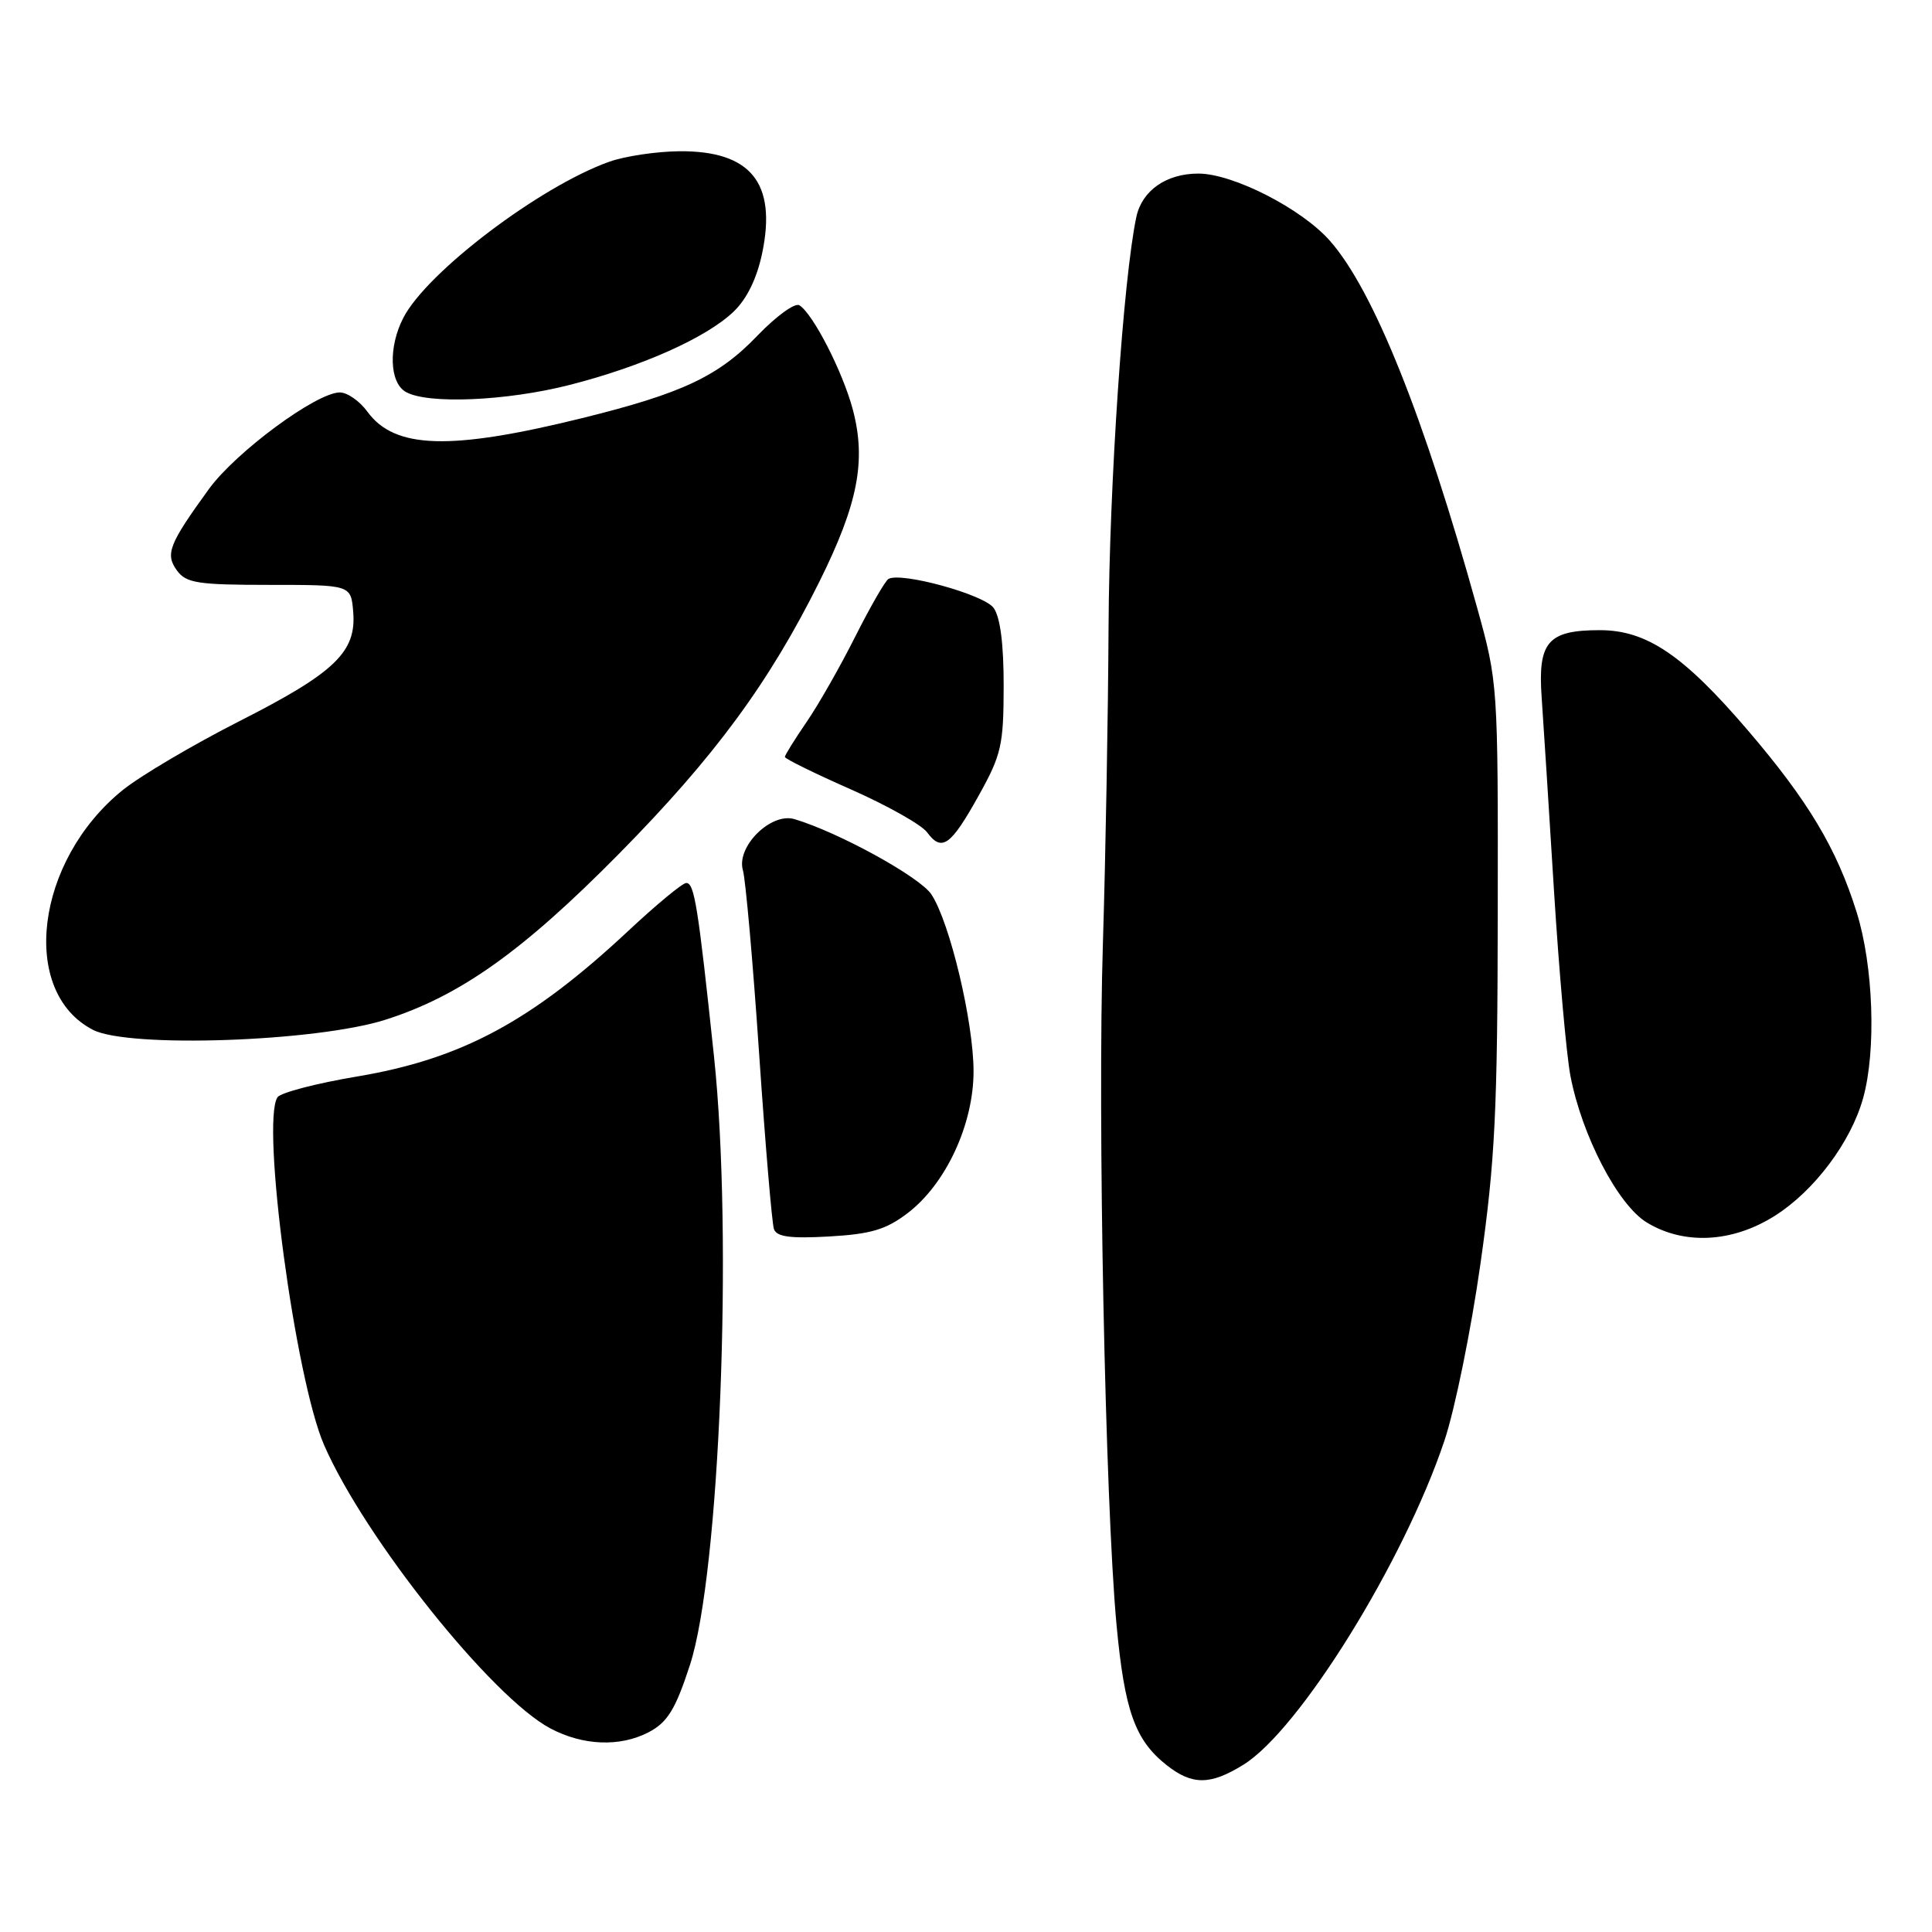 <?xml version="1.0" encoding="UTF-8" standalone="no"?>
<!DOCTYPE svg PUBLIC "-//W3C//DTD SVG 1.1//EN" "http://www.w3.org/Graphics/SVG/1.1/DTD/svg11.dtd" >
<svg xmlns="http://www.w3.org/2000/svg" xmlns:xlink="http://www.w3.org/1999/xlink" version="1.1" viewBox="0 0 256 256">
 <g >
 <path fill="currentColor"
d=" M 164.75 233.84 C 172.17 229.26 186.01 206.96 191.39 190.91 C 192.78 186.77 194.93 176.21 196.17 167.44 C 198.11 153.78 198.43 147.14 198.46 121.00 C 198.50 90.67 198.48 90.44 195.72 80.50 C 188.69 55.18 182.00 38.48 176.24 31.93 C 172.50 27.66 163.38 23.00 158.79 23.00 C 154.53 23.00 151.32 25.25 150.57 28.75 C 148.84 36.90 146.99 64.15 146.89 83.00 C 146.83 94.83 146.49 113.72 146.14 125.00 C 145.42 148.08 146.44 198.96 147.94 215.24 C 149.01 226.71 150.39 230.59 154.61 233.91 C 157.98 236.56 160.38 236.55 164.75 233.84 Z  M 85.91 229.55 C 88.44 228.24 89.50 226.52 91.42 220.62 C 95.38 208.48 97.14 163.88 94.61 140.00 C 92.49 120.00 92.01 117.00 90.93 117.00 C 90.44 117.00 86.99 119.85 83.27 123.33 C 70.40 135.36 61.13 140.33 47.27 142.65 C 41.90 143.55 37.17 144.79 36.77 145.39 C 34.56 148.71 39.13 182.74 42.95 191.49 C 48.36 203.87 65.19 224.93 72.94 229.03 C 77.25 231.31 82.13 231.50 85.91 229.55 Z  M 120.26 160.75 C 125.33 156.89 129.00 148.99 129.00 141.96 C 129.00 135.42 125.87 122.25 123.42 118.52 C 121.91 116.21 111.10 110.27 105.27 108.54 C 102.15 107.61 97.53 112.20 98.44 115.31 C 98.79 116.51 99.76 127.40 100.58 139.50 C 101.40 151.60 102.29 162.11 102.55 162.86 C 102.91 163.89 104.72 164.13 109.87 163.84 C 115.41 163.52 117.40 162.93 120.26 160.75 Z  M 235.19 161.09 C 240.42 157.78 245.27 151.31 246.88 145.48 C 248.63 139.18 248.24 127.96 246.01 120.86 C 243.37 112.42 239.59 106.11 231.57 96.74 C 223.05 86.79 218.18 83.50 211.98 83.50 C 205.10 83.50 203.75 85.06 204.28 92.44 C 204.51 95.77 205.25 107.28 205.91 118.00 C 206.58 128.72 207.56 139.78 208.09 142.56 C 209.61 150.48 214.38 159.65 218.20 161.98 C 223.15 165.00 229.56 164.66 235.19 161.09 Z  M 51.07 135.12 C 60.92 131.99 69.25 126.07 82.00 113.15 C 94.69 100.29 101.91 90.48 108.60 77.02 C 113.69 66.76 114.80 61.04 113.00 54.26 C 111.67 49.26 107.72 41.56 105.92 40.45 C 105.33 40.09 102.85 41.89 100.40 44.44 C 95.20 49.87 90.41 52.12 77.15 55.40 C 59.64 59.72 52.30 59.50 48.69 54.56 C 47.67 53.15 46.02 52.00 45.03 52.00 C 41.94 52.00 31.26 59.88 27.68 64.80 C 22.37 72.12 21.86 73.43 23.46 75.61 C 24.67 77.26 26.22 77.50 35.68 77.50 C 46.50 77.50 46.50 77.50 46.80 81.05 C 47.25 86.38 44.40 89.12 31.74 95.55 C 25.56 98.69 18.59 102.81 16.26 104.69 C 4.69 114.04 2.54 131.42 12.32 136.46 C 17.05 138.90 41.90 138.04 51.07 135.12 Z  M 129.67 105.44 C 132.69 100.02 132.98 98.75 132.99 90.94 C 133.00 85.33 132.54 81.75 131.65 80.54 C 130.36 78.77 119.41 75.76 117.73 76.71 C 117.30 76.95 115.33 80.38 113.34 84.32 C 111.36 88.27 108.45 93.38 106.87 95.68 C 105.29 97.98 104.00 100.06 104.00 100.30 C 104.00 100.54 107.94 102.48 112.75 104.60 C 117.56 106.73 122.10 109.28 122.84 110.28 C 124.79 112.92 125.97 112.09 129.67 105.44 Z  M 75.50 51.00 C 85.09 48.55 93.61 44.74 97.21 41.29 C 98.97 39.61 100.30 36.88 101.00 33.51 C 102.93 24.22 99.46 19.97 90.03 20.04 C 86.99 20.07 82.81 20.69 80.73 21.43 C 71.54 24.71 56.58 36.04 53.45 42.10 C 51.45 45.96 51.60 50.67 53.75 51.92 C 56.61 53.59 67.13 53.14 75.50 51.00 Z "/>
</g>
</svg>